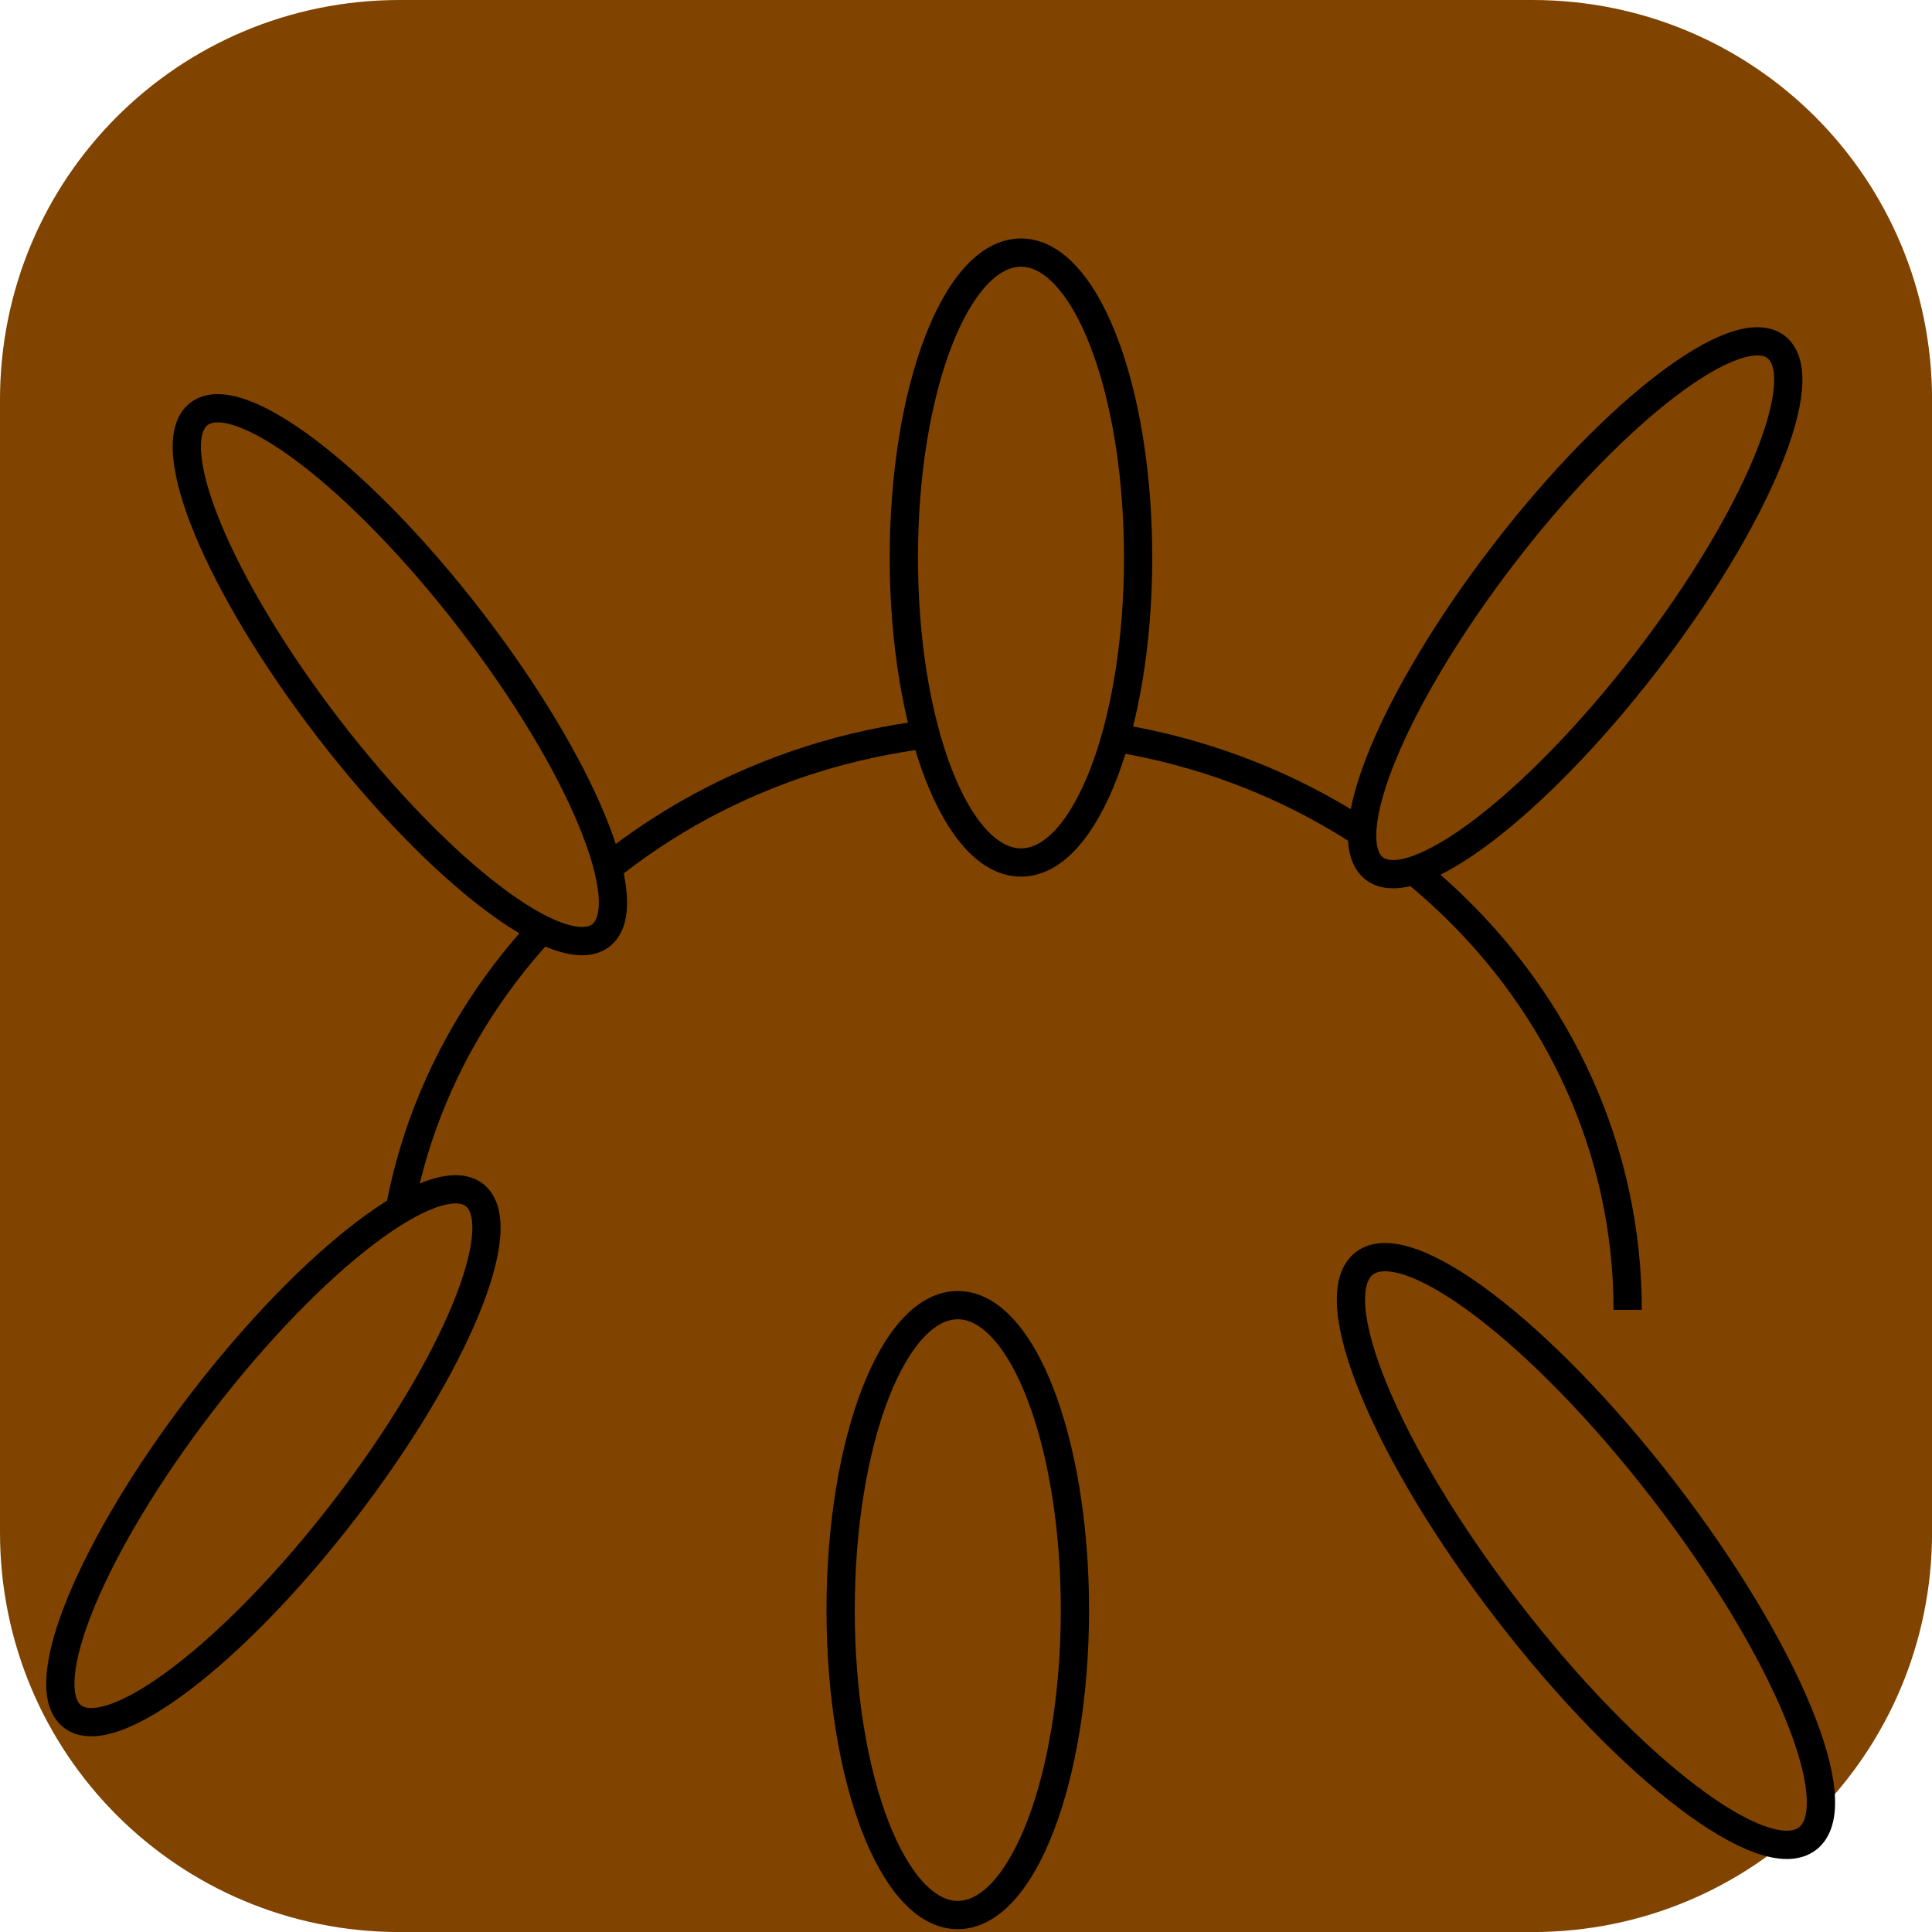 <svg version="1.1" xmlns="http://www.w3.org/2000/svg" xmlns:xlink="http://www.w3.org/1999/xlink" width="34.173" height="34.173" viewBox="0,0,34.173,34.173"><g transform="translate(-222.913,-162.913)"><g data-paper-data="{&quot;isPaintingLayer&quot;:true}" fill="#804400" stroke-miterlimit="10" stroke-dasharray="" stroke-dashoffset="0" style="mix-blend-mode: normal"><path d="M229.983,162.913h20.034c3.917,0 7.07,3.153 7.07,7.07v20.034c0,3.917 -3.153,7.07 -7.07,7.07h-20.034c-3.917,0 -7.07,-3.153 -7.07,-7.07v-20.034c0,-3.917 3.153,-7.07 7.07,-7.07z" fill-rule="evenodd" stroke="none" stroke-width="4.439" stroke-linecap="round" stroke-linejoin="round"/><path d="M229.821,186.081c0,-5.672 4.899,-10.27 10.941,-10.27c6.043,0 10.941,4.598 10.941,10.27" fill-rule="nonzero" stroke="#000000" stroke-width="0.5" stroke-linecap="butt" stroke-linejoin="miter"/><path d="M243.044,172.775c0,2.979 -0.928,5.394 -2.072,5.394c-1.144,0 -2.072,-2.415 -2.072,-5.394c0,-2.979 0.928,-5.394 2.072,-5.394c1.009,0 1.849,1.876 2.034,4.36c0.025,0.335 0.038,0.681 0.038,1.034z" fill-rule="nonzero" stroke="#000000" stroke-width="0.5" stroke-linecap="butt" stroke-linejoin="miter"/><path d="M231.237,173.883c1.963,2.547 2.994,5.043 2.303,5.576c-0.691,0.532 -2.842,-1.101 -4.805,-3.648c-1.963,-2.547 -2.994,-5.043 -2.303,-5.576c0.691,-0.532 2.842,1.101 4.805,3.648z" data-paper-data="{&quot;index&quot;:null}" fill-rule="nonzero" stroke="#000000" stroke-width="0.5" stroke-linecap="butt" stroke-linejoin="miter"/><path d="M229,189.626c1.963,-2.547 2.994,-5.043 2.303,-5.576c-0.691,-0.532 -2.842,1.101 -4.805,3.648c-1.963,2.547 -2.994,5.043 -2.303,5.576c0.691,0.532 2.842,-1.101 4.805,-3.648z" fill-rule="nonzero" stroke="#000000" stroke-width="0.5" stroke-linecap="butt" stroke-linejoin="miter"/><path d="M241.926,191.392c0,2.979 -0.928,5.394 -2.072,5.394c-1.144,0 -2.072,-2.415 -2.072,-5.394c0,-2.979 0.928,-5.394 2.072,-5.394c1.009,0 1.849,1.876 2.034,4.36c0.025,0.335 0.038,0.681 0.038,1.034z" fill-rule="nonzero" stroke="#000000" stroke-width="0.5" stroke-linecap="butt" stroke-linejoin="miter"/><path d="M252.345,189.284c2.165,2.809 3.302,5.563 2.54,6.15c-0.762,0.587 -3.135,-1.214 -5.3,-4.024c-2.165,-2.809 -3.302,-5.563 -2.54,-6.15c0.762,-0.587 3.135,1.214 5.3,4.024z" data-paper-data="{&quot;index&quot;:null}" fill-rule="nonzero" stroke="#000000" stroke-width="0.5" stroke-linecap="butt" stroke-linejoin="miter"/><path d="M252.026,174.627c1.963,-2.547 2.994,-5.043 2.303,-5.576c-0.691,-0.532 -2.842,1.101 -4.805,3.648c-1.963,2.547 -2.994,5.043 -2.303,5.576c0.691,0.532 2.842,-1.101 4.805,-3.648z" fill-rule="nonzero" stroke="#000000" stroke-width="0.5" stroke-linecap="butt" stroke-linejoin="miter"/></g></g></svg>